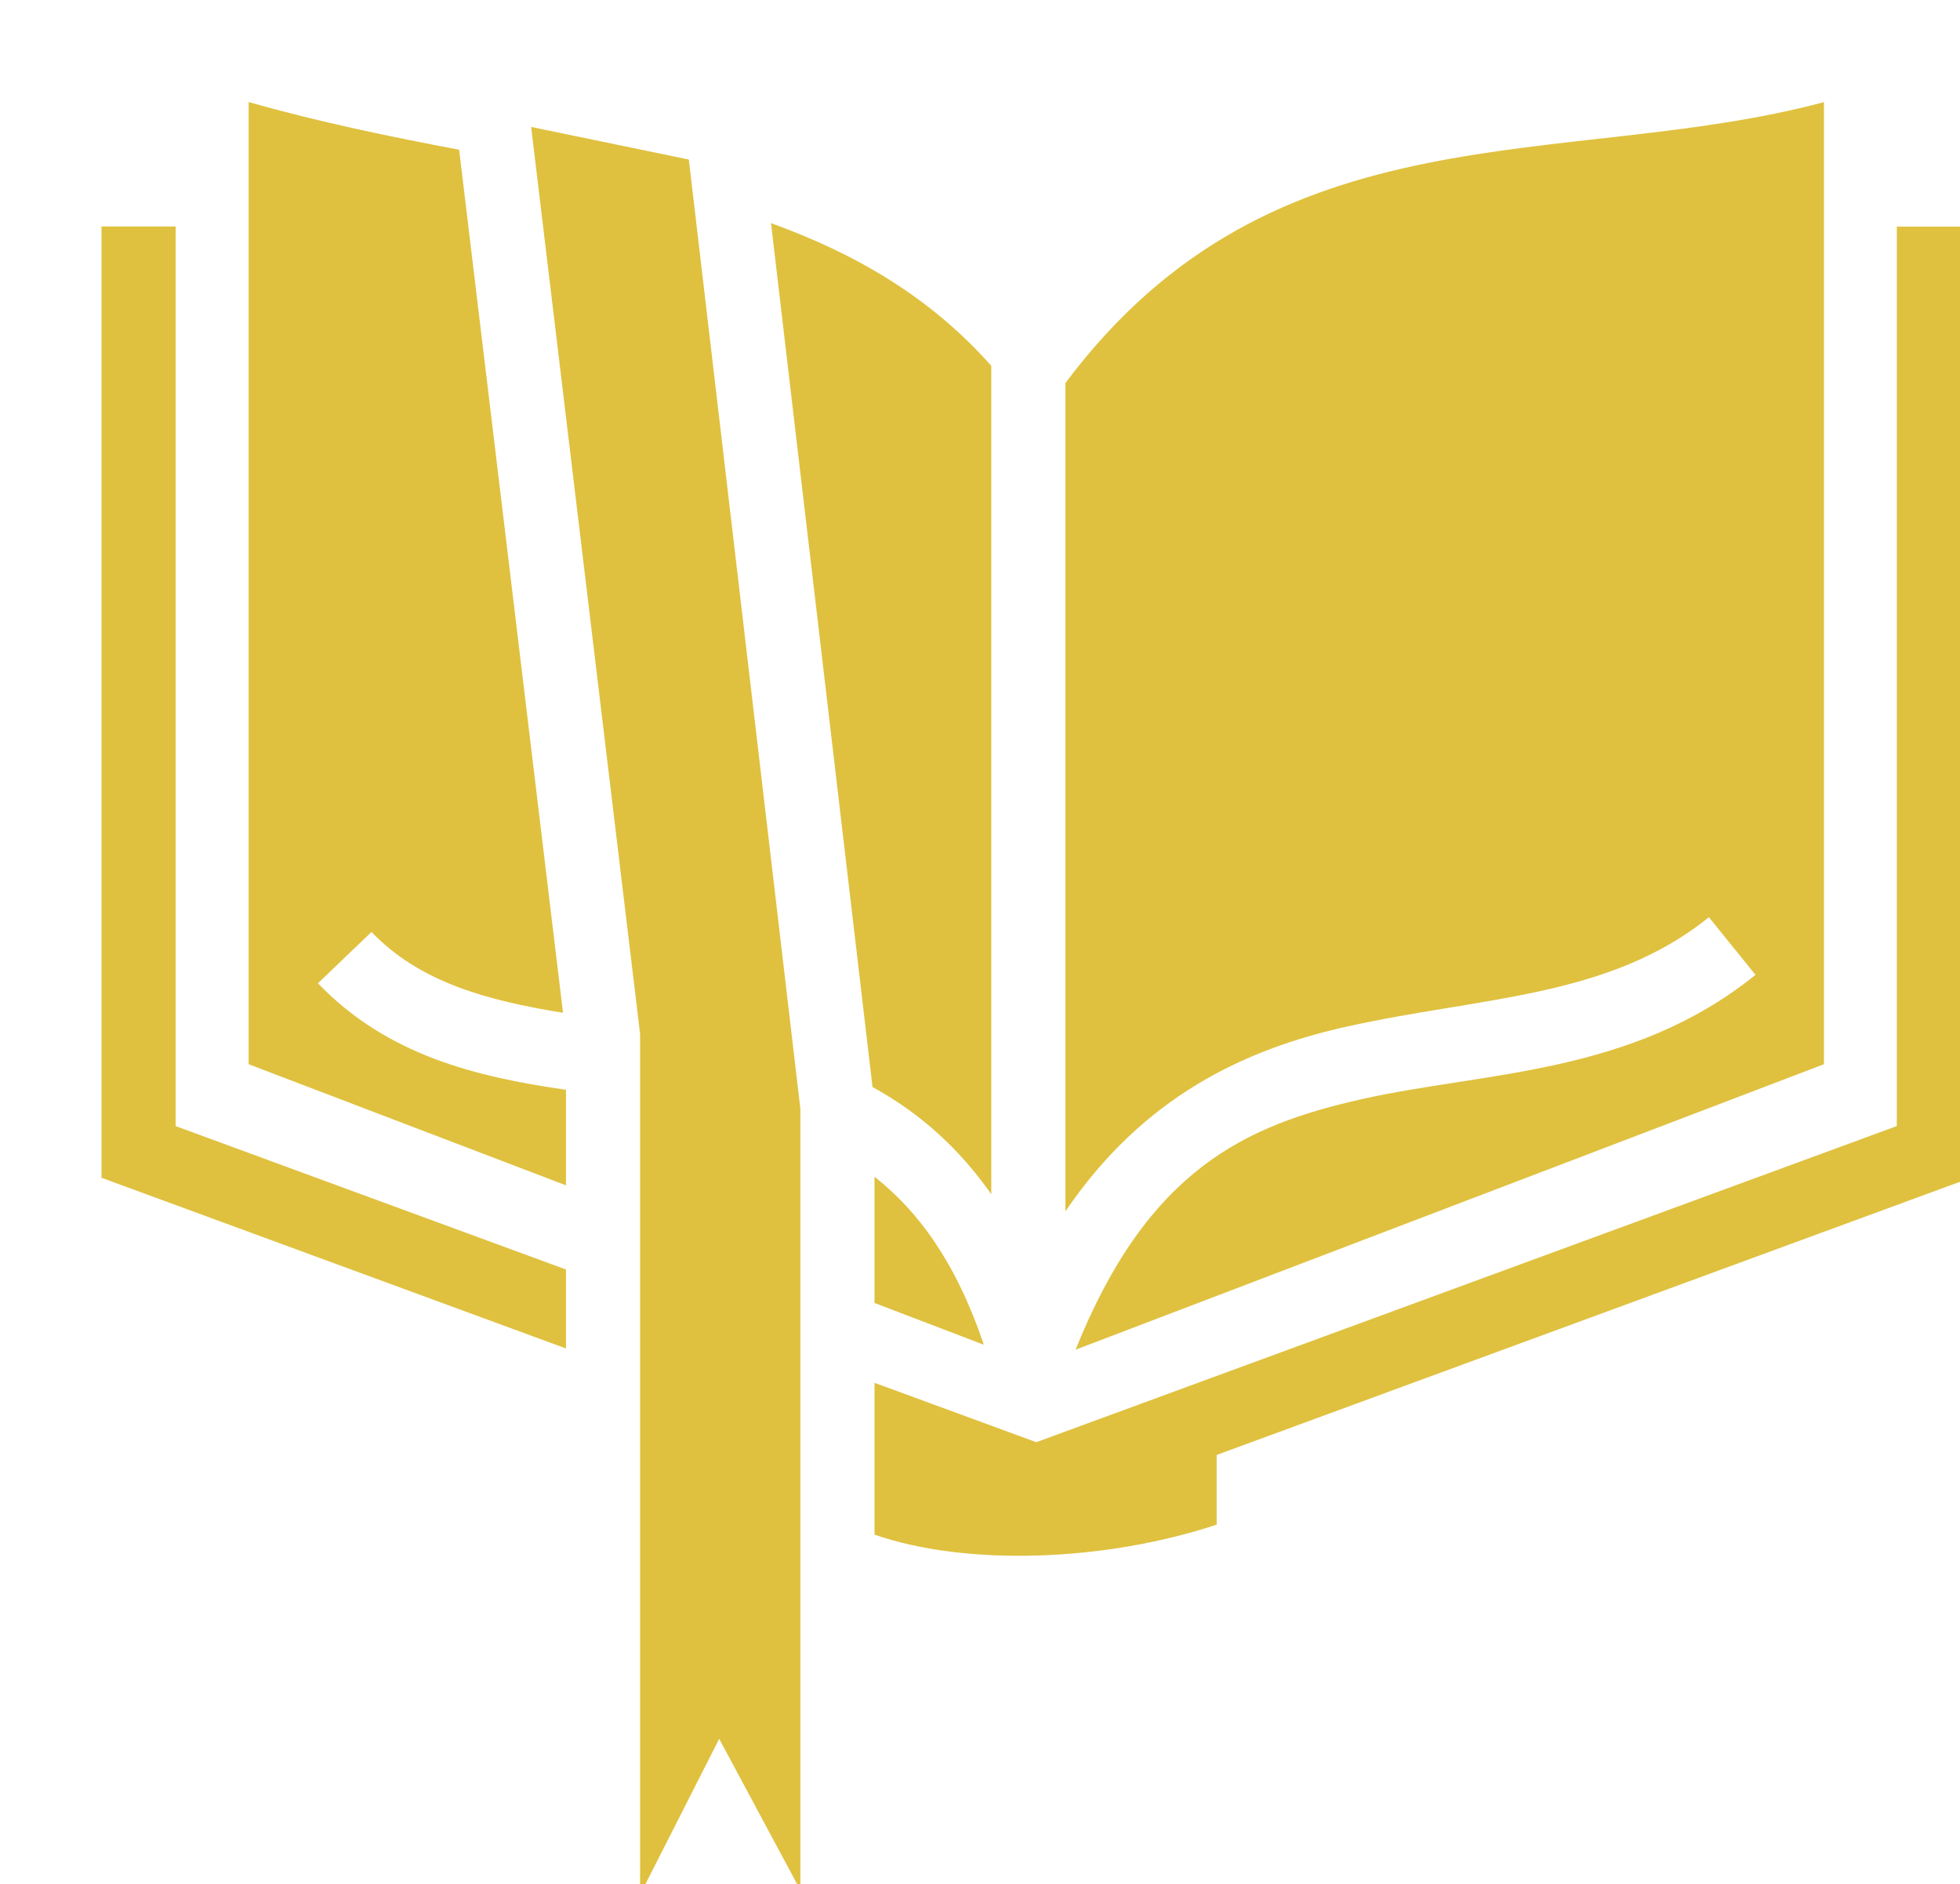 <?xml version="1.0" encoding="UTF-8" standalone="no" ?>
<!DOCTYPE svg PUBLIC "-//W3C//DTD SVG 1.1//EN" "http://www.w3.org/Graphics/SVG/1.1/DTD/svg11.dtd">
<svg xmlns="http://www.w3.org/2000/svg" xmlns:xlink="http://www.w3.org/1999/xlink" version="1.1" width="6.101mm" height="5.865mm" viewBox="69.081 68.547 17.294 16.624" xml:space="preserve">
<desc>Created with Fabric.js 5.3.0</desc>
<defs>
</defs>
<g transform="matrix(0.035 0 0 0.035 77.728 76.859)" id="Sn6fJM_4xs4-yUf3aufSk"  >
<filter id="SVGID_11" y="-25.018%" height="150.036%" x="-24.812%" width="149.624%" >
	<feGaussianBlur in="SourceAlpha" stdDeviation="4.252"></feGaussianBlur>
	<feOffset dx="14.173" dy="14.173" result="oBlur" ></feOffset>
	<feFlood flood-color="rgb(0,0,0)" flood-opacity="1"/>
	<feComposite in2="oBlur" operator="in" />
	<feMerge>
		<feMergeNode></feMergeNode>
		<feMergeNode in="SourceGraphic"></feMergeNode>
	</feMerge>
</filter>
<path style="stroke: none; stroke-width: 1; stroke-dasharray: none; stroke-linecap: butt; stroke-dashoffset: 0; stroke-linejoin: miter; stroke-miterlimit: 4; fill: rgb(223,193,63); fill-rule: nonzero; opacity: 1;filter: url(#SVGID_11);" vector-effect="non-scaling-stroke"  transform=" translate(-256.14, -268.953)" d="M 57.594 43 L 57.594 285.563 L 137.594 316.093 L 137.594 292 C 115.09 288.783 92.529 283.367 75.064 265.156 L 88.564 252.219 C 100.714 264.886 117.596 269.482 136.844 272.593 L 110.656 55.03 C 93.3 51.725 75.492 48.1 57.594 43 z M 454.719 43.03 C 389.541 60.422 316.365 43.132 263.499 113.844 L 263.499 322.656 C 283.294 293.506 308.942 281.79 334.219 276.126 C 368.133 268.523 400.399 268.963 425.719 248.5 L 437.469 263.03 C 406.213 288.293 369.219 287.416 338.311 294.344 C 309.016 300.91 284.333 311.974 266.061 357.531 L 454.718 285.564 L 454.718 43.03 z M 128.81 49.28 L 156.217 277.437 L 156.277 278 L 156.277 494.906 L 176.217 455.626 L 196.685 493.781 L 196.685 296.814 L 168.563 57.5 L 128.813 49.28 z M 189.28 73.53 L 214.873 291.312 C 219.048 293.612 223.131 296.272 227.061 299.375 C 233.513 304.472 239.473 310.735 244.811 318.345 L 244.811 109.5 C 229.315 92.025 210.409 81.173 189.279 73.53 z M 20.5 74.376 L 20.5 314.189 L 26.625 316.439 L 137.595 357.219 L 137.595 337.313 L 39.188 301.157 L 39.188 74.376 L 20.5 74.376 z M 473.094 74.406 L 473.094 301.156 L 256.156 380.846 L 215.376 365.876 L 215.376 404.156 C 238.586 412.186 273.454 410.969 301.626 401.626 L 301.626 384.063 L 485.656 316.438 L 491.781 314.188 L 491.781 74.407 L 473.095 74.407 z M 215.374 313.938 L 215.374 345.751 L 242.938 356.281 C 235.898 335.434 226.373 322.621 215.5 314.031 C 215.46 314.001 215.416 313.971 215.375 313.939 z" stroke-linecap="round" />
</g>
</svg>